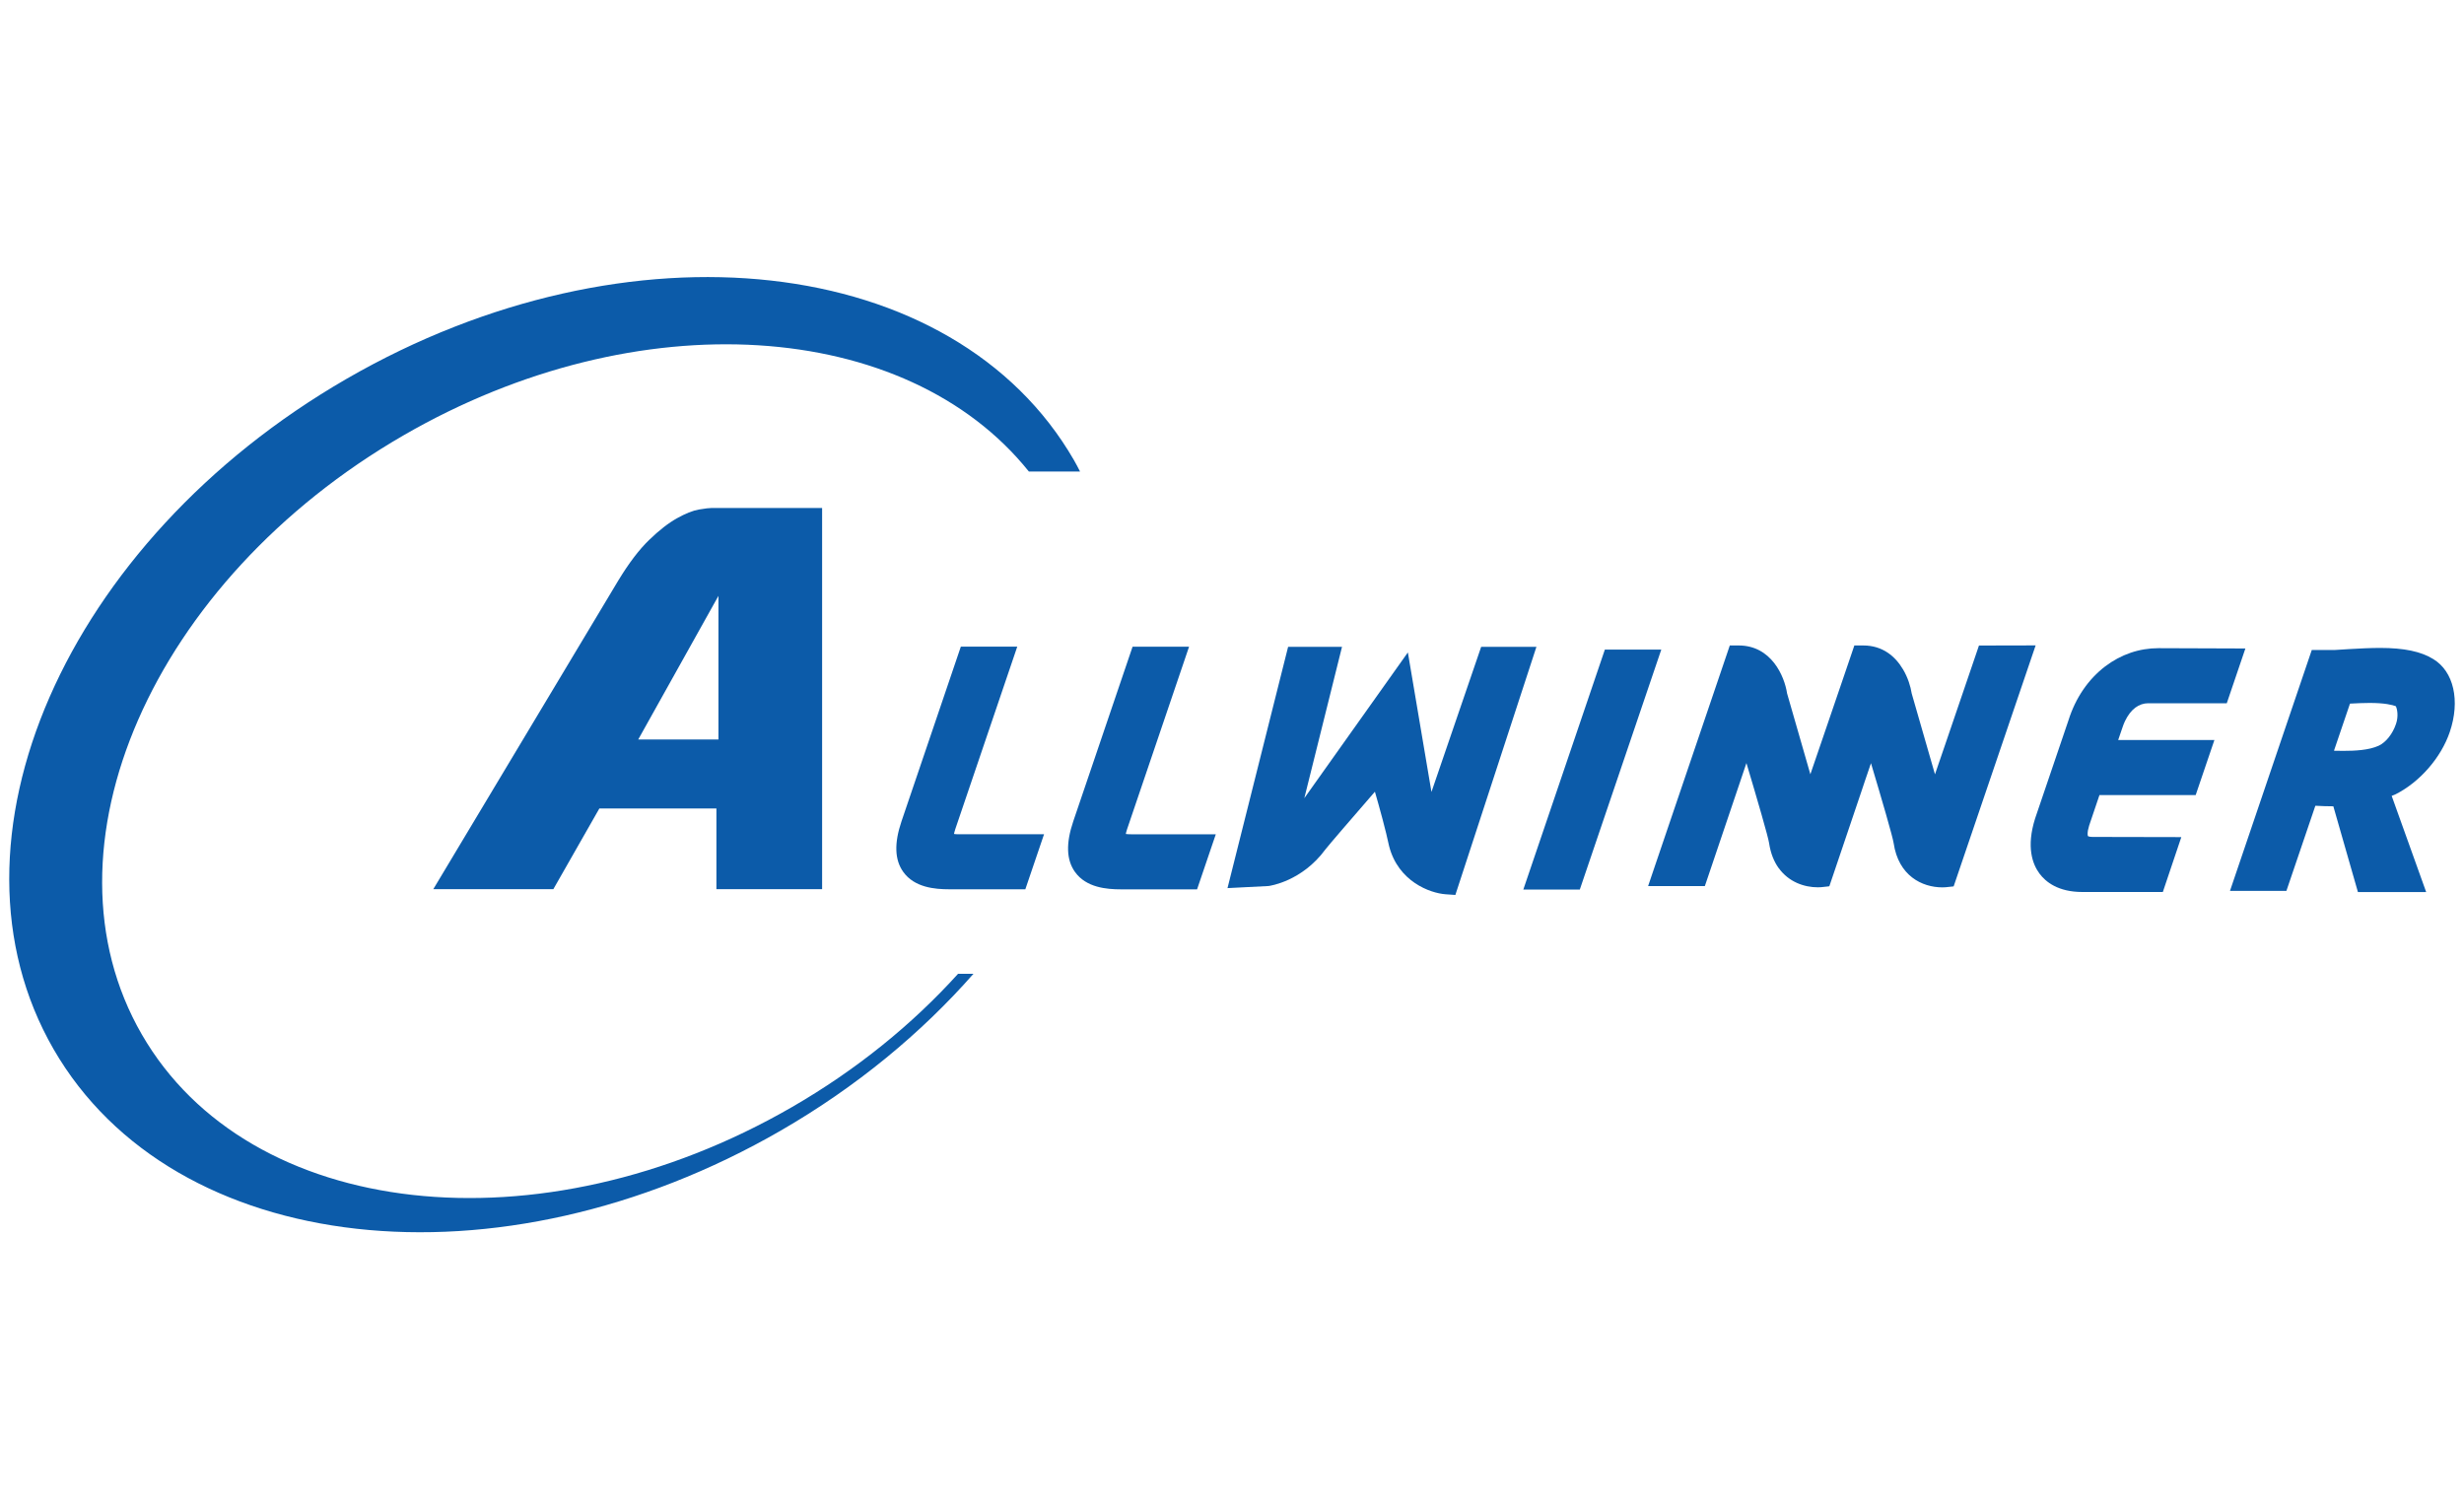 <?xml version="1.0" encoding="utf-8"?>
<!-- Generator: Adobe Illustrator 23.0.2, SVG Export Plug-In . SVG Version: 6.00 Build 0)  -->
<svg version="1.1" id="Layer_1" xmlns="http://www.w3.org/2000/svg" xmlns:xlink="http://www.w3.org/1999/xlink" x="0px" y="0px"
	 viewBox="0 0 400 245" style="enable-background:new 0 0 400 245;" xml:space="preserve">
<style type="text/css">
	.st0{clip-path:url(#SVGID_2_);fill:url(#SVGID_3_);}
	.st1{fill:#33CCFF;}
	.st2{fill:#000033;}
	.st3{fill:#EF5023;}
	.st4{fill:#2A2B2D;}
	.st5{fill-rule:evenodd;clip-rule:evenodd;fill:#C6DC71;}
	.st6{fill-rule:evenodd;clip-rule:evenodd;fill:#297D7D;}
	.st7{fill-rule:evenodd;clip-rule:evenodd;fill:#1A334B;}
	.st8{fill:#057AB5;}
	.st9{fill:none;}
	.st10{fill:#33A0D9;}
	.st11{fill:#49AFE1;}
	.st12{fill:#5CBAE6;}
	.st13{fill:#FFFFFF;}
	.st14{fill:#007DC3;}
	.st15{fill:url(#SVGID_7_);}
	.st16{fill:#EB008B;}
	.st17{fill:#302D45;}
	.st18{fill:#D60015;stroke:#00FF00;stroke-width:0.943;stroke-miterlimit:10;}
	.st19{fill:#D60015;}
	.st20{fill:#3D3D3D;}
	.st21{fill:#3D3D3E;}
	.st22{fill:url(#XMLID_2_);}
	.st23{fill-rule:evenodd;clip-rule:evenodd;fill:#0C5BA9;}
	.st24{fill:#0C5BA9;}
	.st25{fill:#009F62;}
	.st26{fill-rule:evenodd;clip-rule:evenodd;fill:#0066A1;}
	.st27{fill:#93D500;}
	.st28{fill:#53575A;}
	.st29{fill:#EE283B;}
	.st30{fill:#3D4A45;}
	.st31{fill-rule:evenodd;clip-rule:evenodd;}
	.st32{fill-rule:evenodd;clip-rule:evenodd;fill:#ED1C24;}
	.st33{fill:#0074BC;}
	.st34{fill-rule:evenodd;clip-rule:evenodd;fill:#292929;}
	.st35{fill-rule:evenodd;clip-rule:evenodd;fill:#525252;}
	.st36{fill-rule:evenodd;clip-rule:evenodd;fill:#787878;}
	.st37{fill-rule:evenodd;clip-rule:evenodd;fill:#9C9C9C;}
	.st38{fill-rule:evenodd;clip-rule:evenodd;fill:#B8B8B8;}
	.st39{fill-rule:evenodd;clip-rule:evenodd;fill:#CFCFCF;}
	.st40{fill-rule:evenodd;clip-rule:evenodd;fill:#E3E3E3;}
	.st41{fill-rule:evenodd;clip-rule:evenodd;fill:#F2F2F2;}
</style>
<g>
	<path class="st23" d="M155.53,158.08c-7.38,8.16-16.45,15.57-26.99,21.65c-40.89,23.6-88.13,18.32-105.52-11.81
		C5.63,137.8,24.67,94.24,65.56,70.64c38.04-21.97,81.58-18.9,101.46,5.9h8.31c-0.32-0.62-0.64-1.25-0.99-1.85
		c-19.46-33.7-72.31-39.62-118.05-13.21C10.55,87.88-10.75,136.61,8.7,170.32c19.46,33.7,72.31,39.62,118.05,13.21
		c12.31-7.11,22.83-15.84,31.28-25.45H155.53z"/>
	<path class="st24" d="M97.3,131.24l-7.47,13.1H70.34l30.03-50.1c1.71-2.82,3.38-5.02,5.01-6.59c1.63-1.58,3.14-2.75,4.52-3.52
		c1.38-0.77,2.57-1.25,3.57-1.42c0.99-0.17,1.69-0.25,2.08-0.25h17.91v61.88H116.3v-13.1H97.3z M116.63,120.04V96.73l-13.02,23.31
		H116.63z"/>
	<path class="st24" d="M155.74,135.43c-0.41,0-0.69-0.02-0.87-0.05c0.03-0.17,0.09-0.42,0.2-0.76l10.07-29.65h-9.16l-9.63,28.35
		c-1.21,3.57-1.12,6.27,0.29,8.23c1.81,2.52,5.11,2.81,7.44,2.81h12.37l3.04-8.94H155.74z"/>
	<path class="st24" d="M183.62,135.43c-0.4,0-0.68-0.02-0.86-0.05c0.03-0.17,0.09-0.41,0.2-0.75l10.07-29.65h-9.17l-9.63,28.35
		c-1.21,3.57-1.12,6.27,0.29,8.23c1.81,2.52,5.11,2.81,7.43,2.81h12.38l3.04-8.94H183.62z"/>
	<path class="st24" d="M240.45,105l-8.07,23.56l-3.83-22.65l-16.81,23.66l6.12-24.57h-8.75l-9.84,39.17l6.66-0.34
		c0.22-0.03,5.42-0.75,9.24-5.95c0.42-0.57,4.5-5.29,8.03-9.36c0.77,2.67,1.77,6.29,2.3,8.82c1.48,5.77,6.65,7.65,9.19,7.83
		l1.57,0.11L249.42,105H240.45z"/>
	<polygon class="st24" points="260.53,105.45 247.29,144.41 256.46,144.41 269.69,105.45 	"/>
	<path class="st24" d="M321.26,104.79l-0.8,2.35c-1.56,4.59-3.13,9.18-4.7,13.77c-0.55,1.6-1.09,3.19-1.64,4.79l-3.78-13.13
		c-0.17-1.11-0.61-2.57-1.42-3.93l0-0.01l-0.01,0c-1.21-2.04-3.25-3.85-6.44-3.85h-1.44l-0.46,1.36c-0.04,0.11-0.61,1.81-1.5,4.4
		c-1.18,3.45-2.35,6.91-3.54,10.36c-0.55,1.6-1.09,3.19-1.64,4.79l-3.78-13.13c-0.42-2.79-2.55-7.78-7.86-7.78h-1.44l-0.46,1.36
		c-0.17,0.5-11.9,35.04-11.9,35.04l-0.9,2.66h9.21l0.75-2.21c1.51-4.43,3.01-8.89,4.51-13.34c0.5-1.47,0.99-2.95,1.49-4.42
		c1.74,5.82,3.53,11.97,3.68,12.99c0.25,1.69,0.81,3.03,1.56,4.07l0,0l0.01,0c1.61,2.23,4.1,3.11,6.35,3.11
		c0.33,0,0.52-0.02,0.52-0.02l1.3-0.14l0.02-0.05l0.03,0.01l0.75-2.21c1.51-4.43,3.01-8.89,4.51-13.34
		c0.15-0.46,0.31-0.92,0.46-1.38l1.03-3.02c1.74,5.81,3.53,11.95,3.68,12.98c0.78,5.29,4.6,7.18,7.92,7.18
		c0.33,0,0.52-0.02,0.52-0.02l1.3-0.14l13.31-39.12L321.26,104.79z"/>
	<path class="st24" d="M344.97,117.05c0.46-0.95,1.02-1.69,1.68-2.18c0.62-0.46,1.33-0.71,2.07-0.71l12.77,0l3.02-8.89l-14.12-0.05
		c-3.11,0-6.09,1.02-8.63,2.95c-2.75,2.09-4.82,5.12-5.96,8.73l-5.43,15.98c-1.45,4.61-0.42,7.39,0.7,8.91
		c1.01,1.37,3.04,3.01,6.97,3.01h13.07l3-8.91l-14.41-0.03c-0.48,0-0.71-0.1-0.74-0.13c-0.04-0.05-0.11-0.34-0.01-0.93
		c0.04-0.2,0.1-0.42,0.2-0.79l1.67-4.94h15.62l3.04-8.94h-15.62l0.68-1.99C344.66,117.76,344.81,117.39,344.97,117.05z"/>
	<path class="st24" d="M395.01,106.99c-2-1.24-4.75-1.81-8.65-1.81c-1.54,0-3.32,0.09-5.02,0.19l-2.25,0.14h-3.8l-13.28,39.11h9.16
		l4.7-13.82c0.97,0.05,1.93,0.09,2.92,0.09l3.99,13.92h11.08l-5.6-15.61c0.2-0.08,0.41-0.17,0.63-0.26
		c3.94-1.99,7.39-5.96,8.8-10.11C399.42,113.74,398.33,108.99,395.01,106.99z M388.96,117.52c-0.55,1.62-1.62,2.97-2.8,3.53
		c-1.6,0.74-3.92,0.84-5.77,0.84c-0.48,0-0.99-0.01-1.5-0.02l2.6-7.65c1.11-0.06,2.18-0.11,3.2-0.11c2.49,0,3.72,0.33,4.24,0.53
		C389.16,115.07,389.39,116.28,388.96,117.52z"/>
</g>
</svg>
